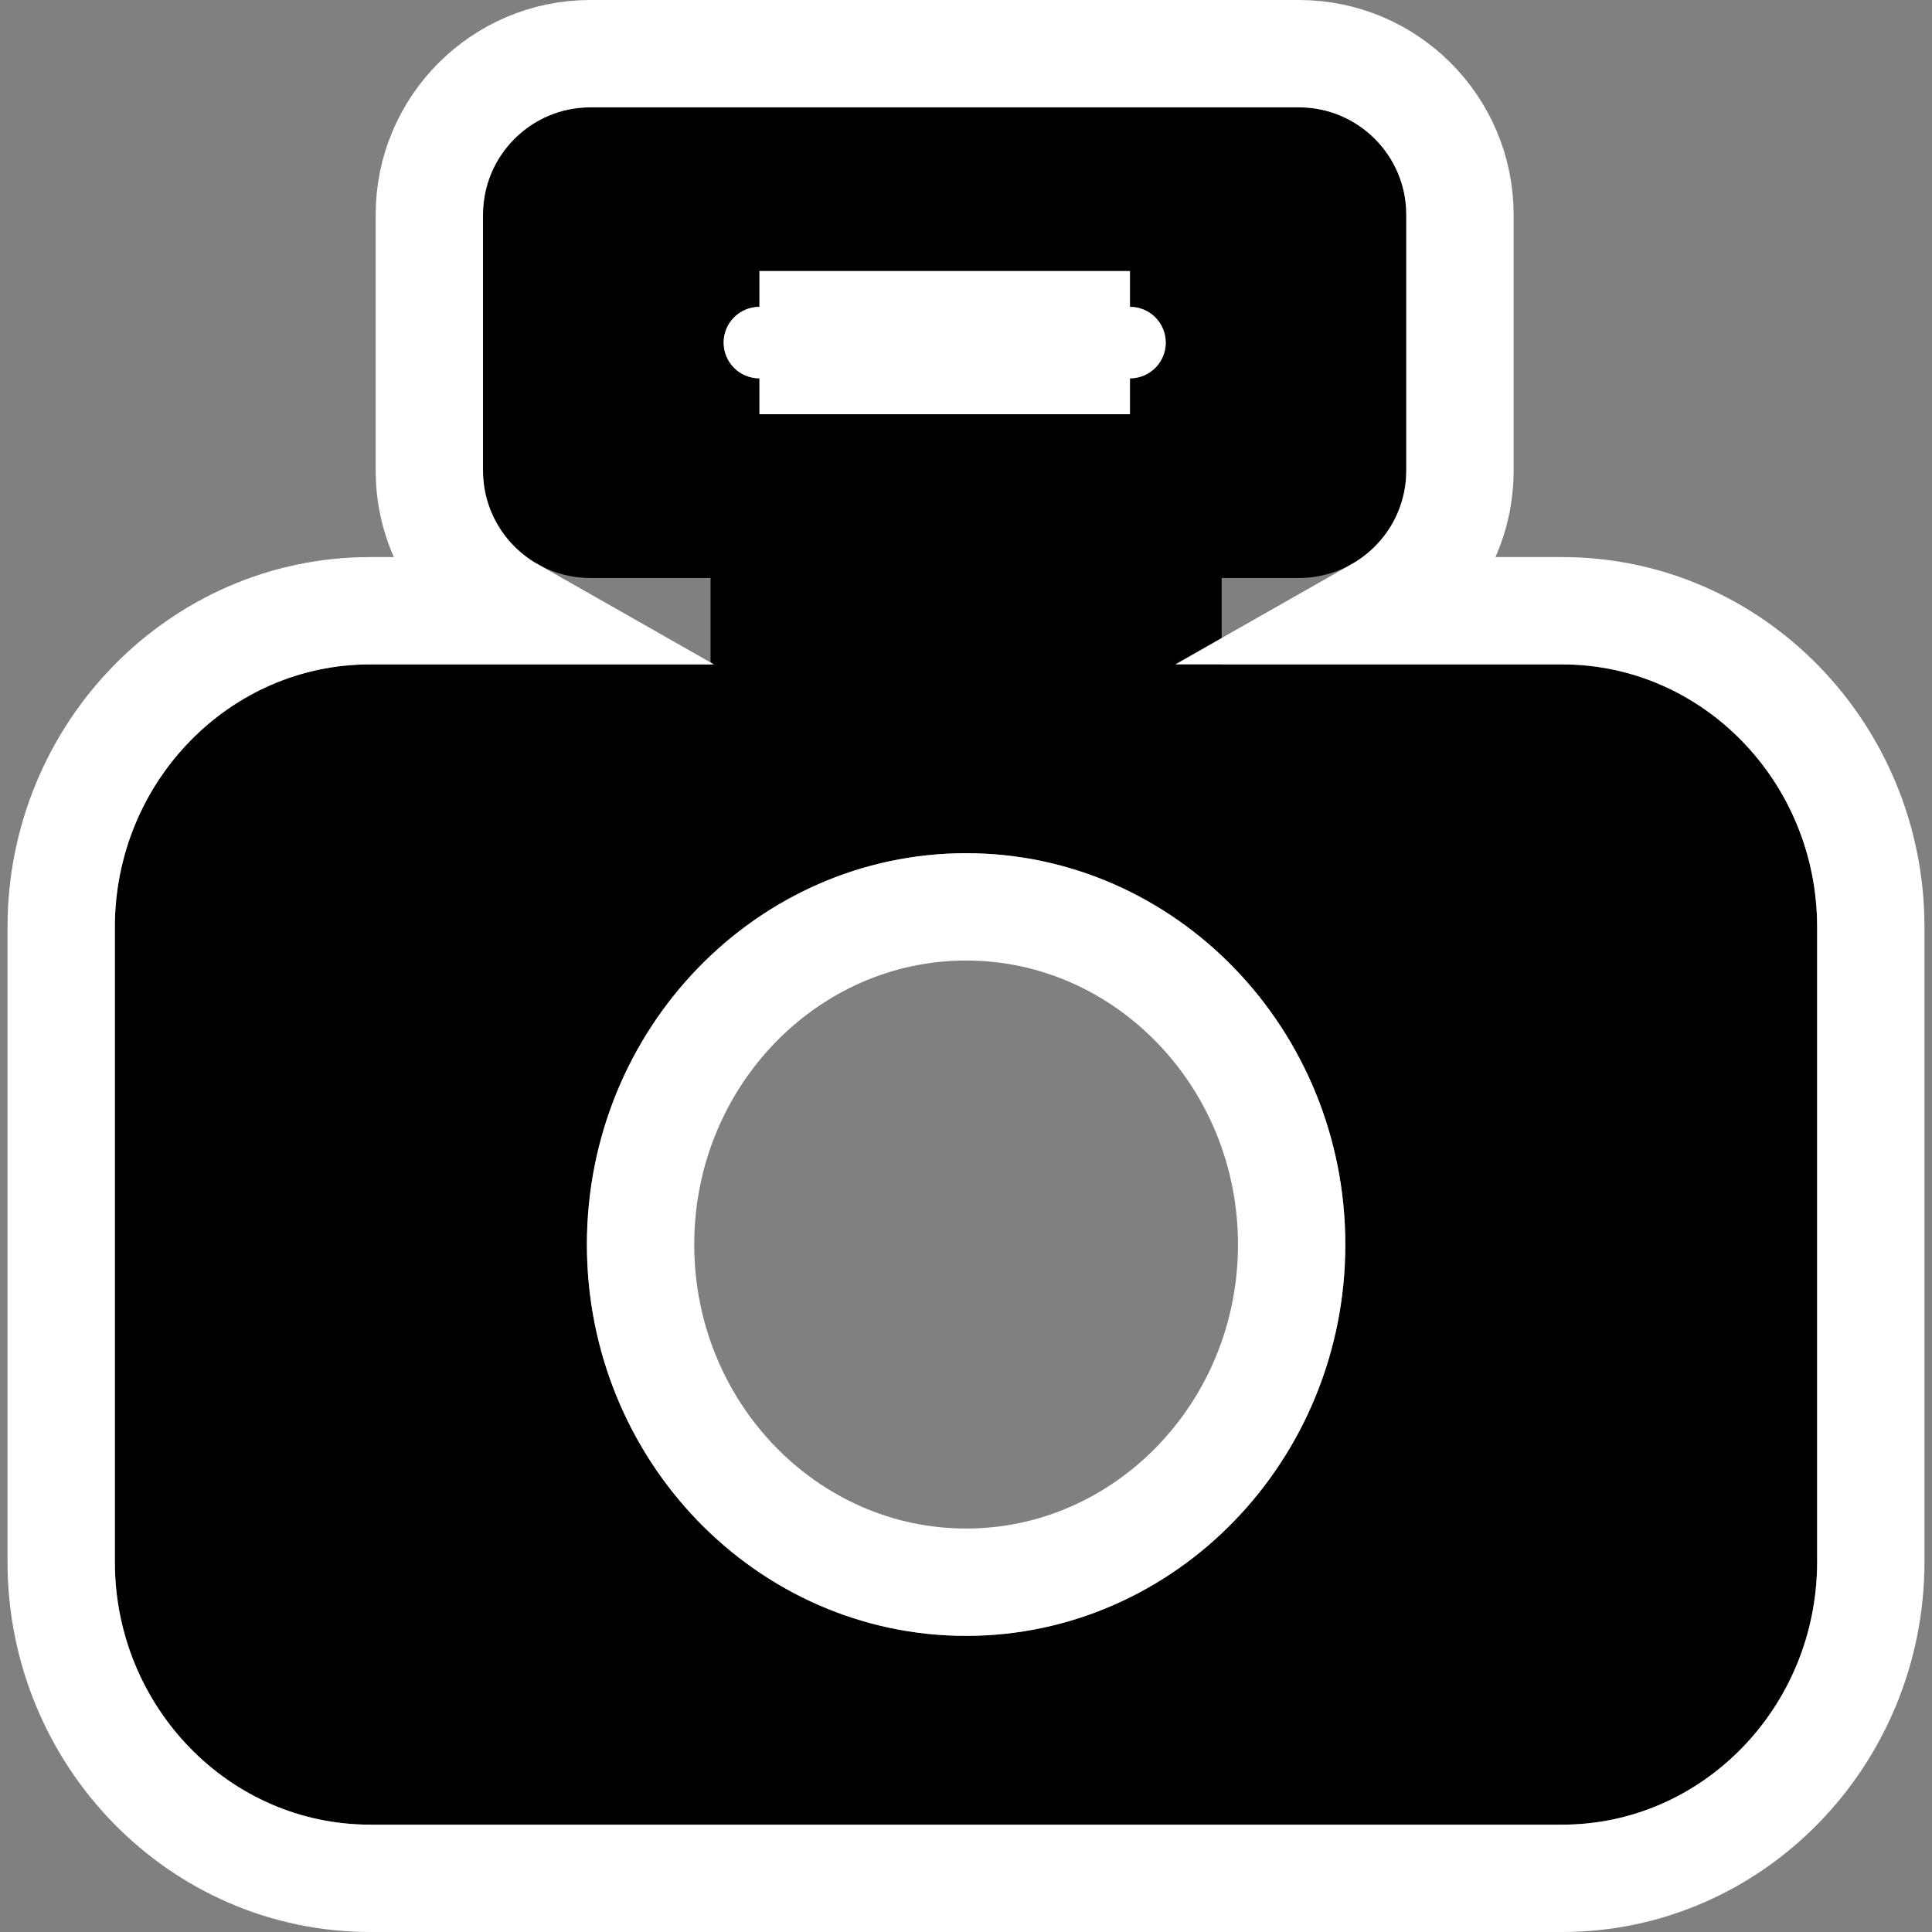 <?xml version="1.0" encoding="UTF-8"?>
<svg width="18px" height="18px" viewBox="0 0 18 18" version="1.1" xmlns="http://www.w3.org/2000/svg" xmlns:xlink="http://www.w3.org/1999/xlink">
    <rect x="0" y="0" width="18" height="18" fill="#808080" stroke="none"/>
    <!-- Generator: Sketch 47.1 (45422) - http://www.bohemiancoding.com/sketch -->
    <title>099</title>
    <desc>Created with Sketch.</desc>
    <defs>
        <path d="M5.62,4.385 L4.5,4.385 C3.948,4.385 3.5,3.936 3.5,3.385 L3.5,1 C3.5,0.449 3.948,0 4.5,0 L11.102,0 C11.654,0 12.102,0.449 12.102,1 L12.102,3.385 C12.102,3.936 11.654,4.385 11.102,4.385 L10.382,4.385 L10.382,5.19 L13.554,5.19 C14.864,5.19 15.93,6.288 15.93,7.638 L15.93,13.552 C15.929,14.902 14.864,16 13.554,16 L2.448,16 C1.137,16 0.07,14.902 0.07,13.552 L0.07,7.638 C0.07,6.288 1.137,5.19 2.448,5.19 L5.62,5.19 L5.62,4.385 Z M8.001,14.241 C9.949,14.241 11.534,12.605 11.534,10.595 C11.534,8.585 9.949,6.949 8.001,6.949 C6.053,6.949 4.468,8.585 4.468,10.595 C4.468,12.606 6.053,14.241 8.001,14.241 Z M9.528,2.525 C9.712,2.525 9.861,2.376 9.861,2.192 C9.861,2.008 9.712,1.859 9.528,1.859 L6.075,1.859 C5.891,1.859 5.742,2.008 5.742,2.192 C5.742,2.376 5.891,2.525 6.075,2.525 L9.528,2.525 Z" id="path-1"></path>
    </defs>
    <g id="Page-1" stroke="none" stroke-width="1" fill="none" fill-rule="evenodd">
        <g id="Desktop" transform="translate(-667, -294)" fill-rule="nonzero">
            <g id="099" transform="translate(668, 295)">
                <g id="Combined-Shape">
                    <use fill="#000000" fill-rule="evenodd" xlink:href="#path-1"></use>
                    <path stroke="#FFFFFF" stroke-width="1" d="M3.76,4.69 C3.306,4.432 3,3.943 3,3.385 L3,1 C3,0.173 3.672,-0.5 4.5,-0.5 L11.102,-0.5 C11.93,-0.5 12.602,0.173 12.602,1 L12.602,3.385 C12.602,3.943 12.296,4.432 11.842,4.69 L13.554,4.69 C15.144,4.69 16.43,6.015 16.43,7.638 L16.43,13.552 C16.429,15.175 15.143,16.5 13.554,16.5 L2.448,16.5 C0.857,16.5 -0.43,15.175 -0.43,13.552 L-0.43,7.638 C-0.43,6.015 0.857,4.69 2.448,4.69 L3.76,4.69 Z M8.001,13.741 C6.332,13.741 4.968,12.333 4.968,10.595 C4.968,8.858 6.332,7.449 8.001,7.449 C9.669,7.449 11.034,8.858 11.034,10.595 C11.034,12.333 9.669,13.741 8.001,13.741 Z M9.528,2.025 L6.075,2.025 C6.167,2.025 6.242,2.1 6.242,2.192 C6.242,2.284 6.167,2.359 6.075,2.359 L9.528,2.359 C9.436,2.359 9.361,2.284 9.361,2.192 C9.361,2.1 9.436,2.025 9.528,2.025 Z"></path>
                </g>
            </g>
        </g>
    </g>
</svg>